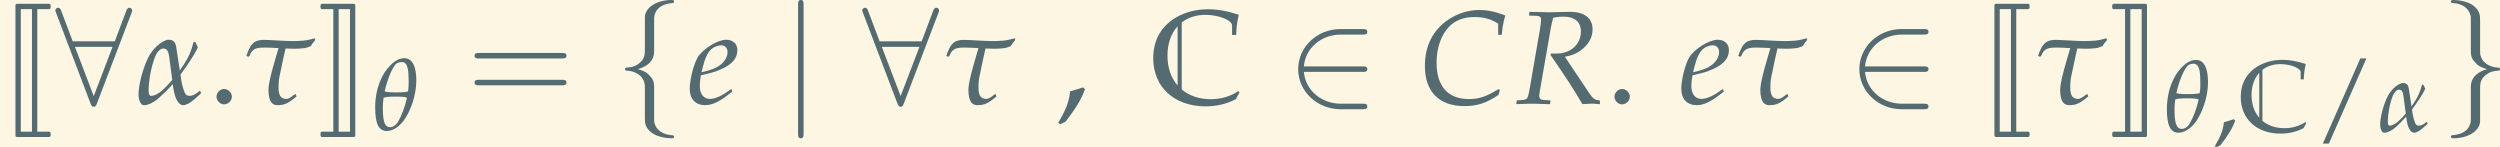 <?xml version='1.0' encoding='UTF-8'?>
<!-- This file was generated by dvisvgm 2.13.3 -->
<svg version='1.1' xmlns='http://www.w3.org/2000/svg' xmlns:xlink='http://www.w3.org/1999/xlink' width='731.214pt' height='43.067pt' viewBox='30.277 8.625 731.214 43.067'>
<rect x="30.277" y="8.625" width="731.214" height="43.067" fill="#333333" stroke="none"/>
<defs>
<path id='g6-61' d='M5.4-2.57C5.518-2.57 5.667-2.57 5.667-2.727S5.518-2.885 5.408-2.885H.7C.59-2.885 .44-2.885 .44-2.727S.59-2.57 .707-2.57H5.4ZM5.408-1.045C5.518-1.045 5.667-1.045 5.667-1.203S5.518-1.36 5.4-1.36H.707C.59-1.36 .44-1.36 .44-1.203S.59-1.045 .7-1.045H5.408Z'/>
<path id='g19-67' d='M4.503-3.915H4.707C4.745-4.345 4.805-4.669 4.911-5.016C4.337-5.235 3.907-5.326 3.44-5.326C2.821-5.326 2.203-5.137 1.675-4.782C.792-4.187 .339-3.296 .339-2.142C.339-.679 1.147 .136 2.587 .136C3.312 .136 3.847-.038 4.526-.505L4.601-.777L4.526-.83C3.817-.4 3.425-.264 2.836-.264C1.652-.264 1.003-.988 1.003-2.331C1.003-3.168 1.26-3.915 1.72-4.383C2.074-4.745 2.557-4.926 3.153-4.926C3.689-4.926 4.081-4.82 4.503-4.549V-3.915Z'/>
<path id='g19-82' d='M.792-5.009L1.214-4.994C1.396-4.986 1.478-4.926 1.478-4.79C1.478-4.684 1.448-4.443 1.411-4.217L.845-.943C.724-.256 .709-.241 .407-.211L.098-.189L.068 .023L.385 .015C.739 0 .883 0 1.064 0L1.795 .023H1.991L2.014-.189L1.644-.211C1.441-.226 1.373-.287 1.373-.438C1.373-.505 1.38-.573 1.403-.702L2.044-4.375C2.044-4.39 2.082-4.541 2.112-4.677C2.127-4.737 2.142-4.79 2.165-4.888C2.384-4.933 2.535-4.948 2.738-4.948C3.394-4.948 3.741-4.654 3.741-4.096C3.741-3.379 3.153-2.851 2.369-2.851H2.037L2.014-2.768C3.025-1.297 3.259-.935 3.824 .023L4.322 0H4.383H4.466C4.473 0 4.579 .008 4.722 .023H4.82V-.181C4.518-.219 4.435-.279 4.217-.596L2.829-2.67C3.244-2.746 3.462-2.836 3.734-3.032C4.171-3.349 4.405-3.764 4.405-4.224C4.405-4.873 3.923-5.235 3.085-5.22L1.954-5.197C1.841-5.197 1.705-5.197 .815-5.22L.792-5.009Z'/>
<path id='g19-101' d='M2.474-.837L2.293-.709C1.893-.422 1.531-.272 1.26-.272C.905-.272 .686-.551 .686-1.003C.686-1.192 .709-1.396 .747-1.614L1.365-1.765C1.494-1.795 1.697-1.871 1.886-1.954C2.527-2.233 2.821-2.58 2.821-3.048C2.821-3.402 2.565-3.636 2.188-3.636C1.697-3.636 .86-3.115 .566-2.633C.339-2.255 .113-1.358 .113-.852C.113-.264 .445 .083 .988 .083C1.418 .083 1.841-.128 2.535-.694L2.474-.837ZM.852-2.067C.981-2.587 1.131-2.912 1.35-3.108C1.486-3.229 1.72-3.319 1.901-3.319C2.12-3.319 2.263-3.168 2.263-2.927C2.263-2.595 1.999-2.24 1.607-2.052C1.396-1.946 1.124-1.863 .785-1.788L.852-2.067Z'/>
<path id='g16-97' d='M3.659-.739C3.379-.505 3.198-.445 3.078-.445C2.965-.445 2.874-.468 2.799-.611C2.731-.754 2.64-1.071 2.602-1.297C2.58-1.426 2.565-1.539 2.55-1.652C2.776-1.954 2.995-2.286 3.108-2.452C3.213-2.61 3.493-3.063 3.538-3.213C3.493-3.296 3.462-3.364 3.417-3.477C3.394-3.493 3.334-3.515 3.304-3.53C3.13-2.904 3.032-2.693 2.753-2.248C2.723-2.203 2.602-2.014 2.512-1.886C2.376-2.791 2.346-3.002 2.301-3.266C2.233-3.606 2.022-3.636 1.863-3.636C1.697-3.628 1.448-3.5 1.199-3.266C1.018-3.1 .875-2.904 .739-2.67C.407-1.999 .166-1.101 .166-.498C.166-.249 .279 .083 .453 .083C.747 .083 .988-.068 1.222-.241C1.539-.513 1.878-.852 2.112-1.116C2.195-.332 2.421 .083 2.708 .083C2.874 .083 3.108-.045 3.357-.264L3.726-.596L3.659-.739ZM2.082-1.35C1.863-1.094 1.644-.867 1.456-.709C1.222-.513 1.011-.445 .875-.445C.777-.445 .739-.551 .739-.747C.739-1.23 .86-2.044 1.109-2.67C1.207-2.919 1.396-3.138 1.561-3.138C1.78-3.138 1.863-3.002 1.908-2.67L2.082-1.35Z'/>
<path id='g16-113' d='M2.391-5.363C2.067-5.363 1.735-5.205 1.388-4.865C.717-4.224 .219-3.085 .219-1.697C.219-.498 .46 .083 1.094 .083C1.494 .083 1.961-.196 2.316-.649C2.829-1.305 3.296-2.55 3.296-3.689C3.296-4.737 3.01-5.363 2.391-5.363ZM1.743-2.489C2.255-2.489 2.467-2.467 2.595-2.406C2.429-1.644 2.15-.966 1.908-.573C1.758-.339 1.554-.204 1.328-.204C.875-.204 .792-.785 .792-1.682C.792-1.916 .807-2.157 .845-2.399C1.003-2.467 1.207-2.489 1.743-2.489ZM2.203-5.077C2.678-5.077 2.723-4.458 2.723-3.523C2.723-3.312 2.708-3.093 2.678-2.882C2.527-2.829 2.293-2.806 1.795-2.806C1.282-2.806 1.064-2.829 .928-2.882C1.124-3.772 1.471-4.586 1.743-4.903C1.848-5.016 2.022-5.077 2.203-5.077Z'/>
<path id='g16-116' d='M.324-2.663L.392-2.716C.551-3.168 .852-3.191 1.282-3.191C1.463-3.191 1.758-3.176 2.044-3.161C1.924-2.731 1.471-1.305 1.471-.807C1.471-.015 1.758 .083 1.991 .083C2.376 .083 2.595-.015 3.07-.415L3.01-.558L2.829-.43C2.851-.445 2.633-.272 2.504-.272C2.15-.272 2.044-.49 2.044-.958C2.044-1.147 2.059-1.35 2.105-1.569C2.24-2.225 2.376-2.851 2.444-3.138C2.648-3.13 2.829-3.123 2.934-3.123C3.108-3.123 3.289-3.13 3.462-3.153C3.598-3.153 3.764-3.229 3.885-3.274C3.968-3.432 3.998-3.447 4.141-3.628L4.088-3.719C3.885-3.651 3.545-3.576 3.296-3.576C3.206-3.568 3.017-3.56 2.829-3.56C2.406-3.56 1.539-3.628 1.207-3.628C.641-3.628 .438-3.379 .219-2.723L.324-2.663Z'/>
<path id='g5-44' d='M1.539-.928C1.335-.86 1.199-.815 .8-.702C.747-.128 .558 .362 .121 1.086L.226 1.169L.536 1.026C1.147 .234 1.433-.241 1.644-.822L1.539-.928Z'/>
<path id='g5-46' d='M.935-.837C.709-.837 .505-.626 .505-.4S.709 .038 .928 .038C1.169 .038 1.38-.166 1.38-.4C1.38-.626 1.169-.837 .935-.837Z'/>
<path id='g5-47' d='M3.915-5.476H3.462L.656 .898H1.109L3.915-5.476Z'/>
<use id='g1-67' xlink:href='#g0-67' transform='scale(1.316)'/>
<path id='g2-74' d='M1.156 2.381C1.156 2.441 1.205 2.491 1.265 2.491H3.666C3.736 2.491 3.786 2.441 3.786 2.381V2.202C3.786 2.142 3.736 2.092 3.666 2.092H2.79V-7.073H3.666C3.736-7.073 3.786-7.123 3.786-7.183V-7.362C3.786-7.422 3.736-7.472 3.666-7.472H1.265C1.205-7.472 1.156-7.422 1.156-7.362V2.381ZM2.391-7.073V2.092H1.554V-7.073H2.391Z'/>
<path id='g2-75' d='M1.594 2.092V-7.073H2.441V2.092H1.594ZM2.839 2.381V-7.362C2.839-7.422 2.79-7.472 2.73-7.472H.349C.289-7.472 .239-7.422 .239-7.362V-7.183C.239-7.123 .289-7.073 .349-7.073H1.196V2.092H.349C.289 2.092 .239 2.142 .239 2.202V2.381C.239 2.441 .289 2.491 .349 2.491H2.73C2.79 2.491 2.839 2.441 2.839 2.381Z'/>
<path id='g0-67' d='M5.073-.636L5.005-.712C4.535-.409 4.021-.257 3.438-.257C2.771-.257 2.203-.454 1.787-.81V-4.619C2.143-4.899 2.605-5.05 3.142-5.05C3.884-5.05 4.649-4.747 4.649-4.452V-3.907H4.884C4.891-4.286 4.922-4.558 5.028-5.058C4.376-5.27 3.831-5.368 3.279-5.368C2.612-5.368 1.999-5.209 1.484-4.914C.621-4.414 .167-3.612 .167-2.589C.167-.946 1.363 .151 3.142 .151C3.771 .151 4.339 .015 4.861-.257L5.073-.636ZM.977-2.733C.977-3.422 1.181-3.99 1.552-4.399V-1.037C1.181-1.461 .977-2.044 .977-2.733Z'/>
<use id='g30-44' xlink:href='#g5-44' transform='scale(1.316)'/>
<use id='g30-46' xlink:href='#g5-46' transform='scale(1.316)'/>
<use id='g24-67' xlink:href='#g19-67' transform='scale(1.316)'/>
<use id='g24-82' xlink:href='#g19-82' transform='scale(1.316)'/>
<use id='g24-101' xlink:href='#g19-101' transform='scale(1.316)'/>
<use id='g10-61' xlink:href='#g6-61' transform='scale(1.316)'/>
<use id='g27-44' xlink:href='#g5-44'/>
<use id='g21-97' xlink:href='#g16-97' transform='scale(1.316)'/>
<use id='g21-116' xlink:href='#g16-116' transform='scale(1.316)'/>
<path id='g12-50' d='M5.668-2.379C5.843-2.379 6.03-2.379 6.03-2.586S5.843-2.792 5.668-2.792H1.282C1.407-4.178 2.596-5.171 4.054-5.171H5.668C5.843-5.171 6.03-5.171 6.03-5.378S5.843-5.585 5.668-5.585H4.033C2.265-5.585 .858-4.24 .858-2.586S2.265 .414 4.033 .414H5.668C5.843 .414 6.03 .414 6.03 .207S5.843 0 5.668 0H4.054C2.596 0 1.407-.993 1.282-2.379H5.668Z'/>
<path id='g12-56' d='M5.699-6.785C5.75-6.898 5.75-6.919 5.75-6.971C5.75-7.074 5.668-7.178 5.543-7.178C5.409-7.178 5.347-7.053 5.306-6.94L4.447-4.664H1.303L.445-6.94C.393-7.084 .341-7.178 .207-7.178C.103-7.178 0-7.074 0-6.971C0-6.95 0-6.929 .062-6.785L2.637-.01C2.689 .134 2.741 .228 2.875 .228C3.02 .228 3.061 .114 3.103 .01L5.699-6.785ZM1.469-4.251H4.282L2.875-.569L1.469-4.251Z'/>
<path id='g12-102' d='M2.927-6.381C2.927-6.795 3.196-7.457 4.323-7.529C4.375-7.54 4.416-7.581 4.416-7.643C4.416-7.757 4.333-7.757 4.22-7.757C3.185-7.757 2.244-7.229 2.234-6.464V-4.106C2.234-3.703 2.234-3.372 1.82-3.03C1.458-2.73 1.065-2.71 .838-2.699C.786-2.689 .745-2.648 .745-2.586C.745-2.482 .807-2.482 .91-2.472C1.593-2.43 2.089-2.058 2.203-1.551C2.234-1.438 2.234-1.417 2.234-1.045V1.003C2.234 1.438 2.234 1.769 2.73 2.162C3.134 2.472 3.816 2.586 4.22 2.586C4.333 2.586 4.416 2.586 4.416 2.472C4.416 2.368 4.354 2.368 4.251 2.358C3.599 2.317 3.092 1.986 2.958 1.458C2.927 1.365 2.927 1.344 2.927 .972V-1.2C2.927-1.675 2.844-1.851 2.513-2.182C2.296-2.399 1.996-2.503 1.706-2.586C2.555-2.823 2.927-3.299 2.927-3.899V-6.381Z'/>
<path id='g12-103' d='M2.234 1.21C2.234 1.624 1.965 2.286 .838 2.358C.786 2.368 .745 2.41 .745 2.472C.745 2.586 .858 2.586 .951 2.586C1.955 2.586 2.917 2.079 2.927 1.293V-1.065C2.927-1.469 2.927-1.8 3.341-2.141C3.703-2.441 4.096-2.461 4.323-2.472C4.375-2.482 4.416-2.524 4.416-2.586C4.416-2.689 4.354-2.689 4.251-2.699C3.568-2.741 3.072-3.113 2.958-3.62C2.927-3.734 2.927-3.754 2.927-4.127V-6.174C2.927-6.609 2.927-6.94 2.43-7.333C2.017-7.653 1.303-7.757 .951-7.757C.858-7.757 .745-7.757 .745-7.643C.745-7.54 .807-7.54 .91-7.529C1.562-7.488 2.068-7.157 2.203-6.629C2.234-6.536 2.234-6.516 2.234-6.143V-3.971C2.234-3.496 2.317-3.32 2.648-2.989C2.865-2.772 3.165-2.668 3.454-2.586C2.606-2.348 2.234-1.872 2.234-1.272V1.21Z'/>
<path id='g12-106' d='M1.644-7.384C1.644-7.571 1.644-7.757 1.438-7.757S1.231-7.571 1.231-7.384V2.213C1.231 2.399 1.231 2.586 1.438 2.586S1.644 2.399 1.644 2.213V-7.384Z'/>
</defs>
<g id='page1' transform='matrix(3.91 0 0 3.91 0 0)'>
<rect x='7.744' y='2.206' width='187.011' height='11.015' fill='#fdf6e3'/>
<g fill='#556b72'>
<use x='7.744' y='9.963' xlink:href='#g2-74'/>
<use x='11.881' y='9.963' xlink:href='#g12-56'/>
<use x='17.888' y='9.963' xlink:href='#g21-97'/>
<use x='23.273' y='9.963' xlink:href='#g30-46'/>
<use x='25.888' y='9.963' xlink:href='#g21-116'/>
<use x='31.482' y='9.963' xlink:href='#g2-75'/>
<use x='35.59' y='11.923' xlink:href='#g16-113'/>
<use x='42.663' y='9.963' xlink:href='#g10-61'/>
<use x='53.749' y='9.963' xlink:href='#g12-102'/>
<use x='59.189' y='9.963' xlink:href='#g24-101'/>
<use x='66.212' y='9.963' xlink:href='#g12-106'/>
<use x='72.24' y='9.963' xlink:href='#g12-56'/>
<use x='78.247' y='9.963' xlink:href='#g21-116'/>
<use x='86.74' y='9.963' xlink:href='#g30-44'/>
<use x='93.79' y='9.963' xlink:href='#g1-67'/>
<use x='103.995' y='9.963' xlink:href='#g12-50'/>
<use x='113.886' y='9.963' xlink:href='#g24-67'/>
<use x='121.079' y='9.963' xlink:href='#g24-82'/>
<use x='127.848' y='9.963' xlink:href='#g30-46'/>
<use x='133.362' y='9.963' xlink:href='#g24-101'/>
<use x='137.487' y='9.963' xlink:href='#g21-116'/>
<use x='145.973' y='9.963' xlink:href='#g12-50'/>
<use x='155.779' y='9.963' xlink:href='#g2-74'/>
<use x='159.916' y='9.963' xlink:href='#g21-116'/>
<use x='165.51' y='9.963' xlink:href='#g2-75'/>
<use x='169.617' y='12.051' xlink:href='#g16-113'/>
<use x='173.301' y='12.051' xlink:href='#g27-44'/>
<use x='175.194' y='12.051' xlink:href='#g0-67'/>
<use x='180.846' y='12.051' xlink:href='#g5-47'/>
<use x='185.624' y='12.051' xlink:href='#g16-97'/>
<use x='190.339' y='9.963' xlink:href='#g12-103'/>
</g>
</g>
</svg>